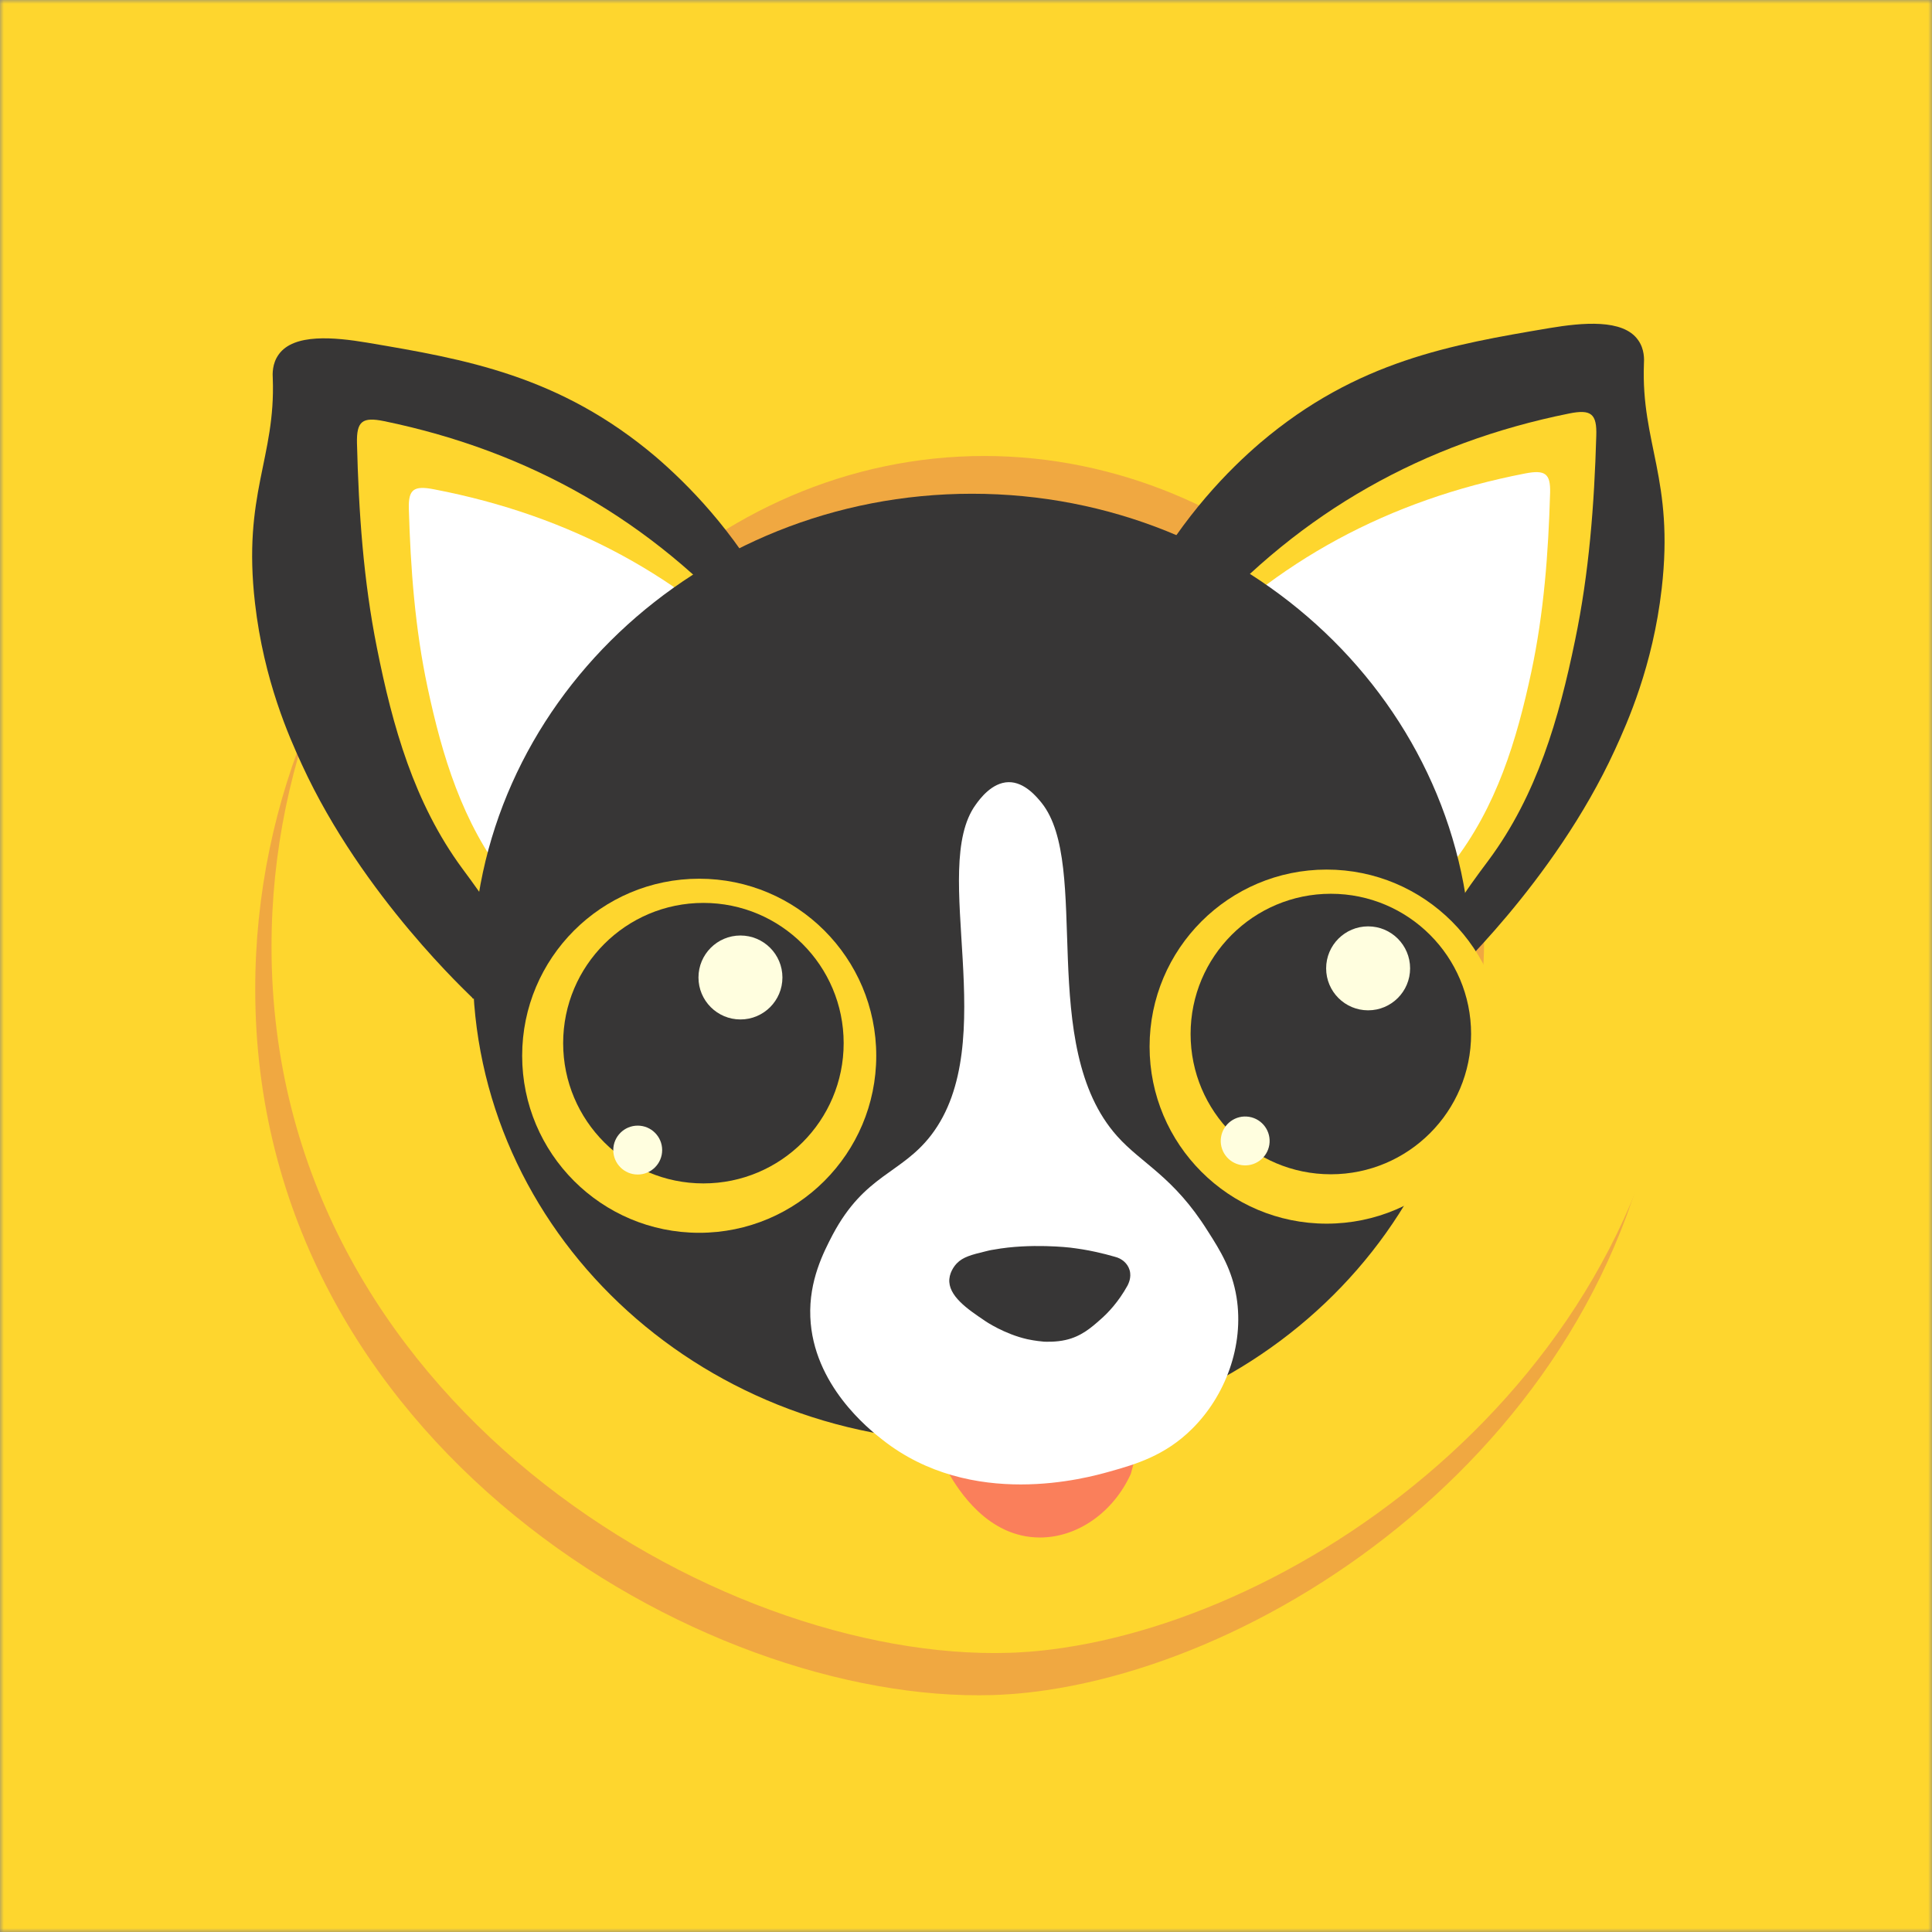 <svg width="256" height="256" viewBox="0 0 256 256" fill="none" xmlns="http://www.w3.org/2000/svg">
<rect x="0" y="0" width="256" height="256" fill="#808080" stroke="none"/>
<g clip-path="url(#clip0_2625_70)">
<mask id="mask0_2625_70" style="mask-type:luminance" maskUnits="userSpaceOnUse" x="0" y="0" width="256" height="256">
<path d="M256 0H0V256H256V0Z" fill="white"/>
</mask>
<g mask="url(#mask0_2625_70)">
<path d="M256 0H0V256H256V0Z" fill="#FED62E"/>
<path d="M220.873 131.091C220.873 183.932 174.184 218.679 138.716 223.947C135.216 224.471 132.631 224.569 131.584 224.602C92.91 225.812 33.82 191.163 33.82 131.091C33.788 80.573 75.569 37.581 127.33 37.581C178.993 37.581 220.873 79.461 220.873 131.091Z" fill="#F0A841"/>
<path d="M222.999 125.497C222.999 178.337 176.309 213.085 140.842 218.352C137.341 218.876 134.756 218.974 133.709 219.007C95.069 220.217 36.011 185.568 35.978 125.497C35.946 74.979 77.695 31.954 129.489 31.954C181.119 31.954 222.999 73.834 222.999 125.497Z" fill="#FED62E"/>
<path d="M196.629 123.239C197.349 152.849 175.787 178.697 149.972 185.863C110.807 196.725 63.954 163.974 64.281 123.239C64.575 91.175 94.055 60.419 130.439 60.419C165.546 60.452 195.811 89.081 196.629 123.239Z" fill="#F0A841"/>
<path d="M151.738 77.531C152.555 79.755 154.944 80.606 156.711 81.948C169.962 92.221 179.876 104.622 186.616 119.181C188.317 122.879 189.102 126.87 191.196 130.437C191.229 130.404 191.295 130.371 191.327 130.371C191.393 130.339 191.393 130.306 191.393 130.273C191.589 130.011 205.92 116.924 213.969 99.387C215.637 95.755 219.007 88.262 220.185 77.989C221.854 63.494 217.437 58.783 217.829 48.215C217.862 47.658 217.928 46.251 217.044 45.041C215.048 42.227 209.65 42.751 205.331 43.47C192.374 45.662 179.81 47.789 167.017 58.652C162.927 62.153 156.874 68.206 151.738 77.531Z" fill="#373636"/>
<path d="M102.236 79.461C101.418 81.686 99.03 82.537 97.263 83.878C84.012 94.152 74.098 106.552 67.358 121.112C65.656 124.809 64.871 128.801 62.777 132.367C62.745 132.335 62.679 132.302 62.646 132.302C62.581 132.269 62.581 132.237 62.581 132.204C62.385 131.942 48.054 118.855 40.005 101.317C38.336 97.686 34.966 90.193 33.788 79.919C32.12 65.425 36.537 60.713 36.144 50.145C36.111 49.589 36.046 48.182 36.929 46.971C38.925 44.158 44.324 44.681 48.643 45.401C61.599 47.593 74.163 49.72 86.956 60.582C91.046 64.116 97.132 70.136 102.236 79.461Z" fill="#373636"/>
<path d="M99.323 83.682C98.669 85.579 96.804 86.299 95.43 87.444C84.993 96.18 77.173 106.748 71.872 119.149C70.531 122.29 69.909 125.692 68.273 128.735C68.208 128.703 68.11 128.637 68.11 128.604C67.423 123.304 64.347 119.28 61.239 115.059C54.859 106.388 52.012 96.213 49.951 85.874C48.151 76.909 47.53 67.846 47.301 58.717C47.235 55.805 48.02 55.216 50.9 55.805C70.237 59.797 86.4 69.056 99.323 83.682Z" fill="#FED62E"/>
<path d="M159.361 82.406C159.983 84.304 161.88 85.023 163.255 86.201C173.626 95.003 181.381 105.604 186.616 118.037C187.957 121.21 188.546 124.58 190.149 127.623C190.215 127.591 190.313 127.525 190.313 127.492C191.033 122.192 194.108 118.2 197.249 113.98C203.662 105.342 206.574 95.199 208.701 84.86C210.566 75.928 211.253 66.832 211.515 57.736C211.613 54.824 210.828 54.202 207.916 54.791C188.579 58.685 172.383 67.846 159.361 82.406Z" fill="#FED62E"/>
<path d="M157.006 87.117C157.595 88.786 159.362 89.408 160.638 90.422C170.323 98.078 177.586 107.272 182.527 118.102C183.77 120.85 184.359 123.828 185.864 126.478C185.93 126.445 186.028 126.412 186.028 126.347C186.682 121.734 189.529 118.2 192.408 114.503C198.33 106.912 200.98 98.045 202.911 89.015C204.579 81.195 205.168 73.245 205.397 65.294C205.463 62.742 204.743 62.218 202.06 62.742C183.999 66.243 169.014 74.357 157.006 87.117Z" fill="white"/>
<path d="M102.563 89.212C101.974 90.88 100.208 91.502 98.931 92.516C89.247 100.172 81.983 109.366 77.043 120.196C75.799 122.945 75.21 125.922 73.705 128.572C73.64 128.539 73.542 128.507 73.542 128.441C72.887 123.828 70.041 120.294 67.161 116.597C61.239 109.006 58.589 100.14 56.659 91.109C54.99 83.289 54.401 75.339 54.172 67.388C54.107 64.836 54.826 64.312 57.509 64.836C75.57 68.304 90.588 76.418 102.563 89.212Z" fill="white"/>
<path d="M128.802 191.064C165.339 191.064 194.959 162.939 194.959 128.244C194.959 93.55 165.339 65.424 128.802 65.424C92.264 65.424 62.645 93.55 62.645 128.244C62.645 162.939 92.264 191.064 128.802 191.064Z" fill="#373636"/>
<path d="M92.649 163.352C105.605 163.352 116.108 152.849 116.108 139.893C116.108 126.937 105.605 116.434 92.649 116.434C79.693 116.434 69.189 126.937 69.189 139.893C69.189 152.849 79.693 163.352 92.649 163.352Z" fill="#FED62E"/>
<path d="M93.205 156.808C103.469 156.808 111.79 148.488 111.79 138.224C111.79 127.96 103.469 119.64 93.205 119.64C82.942 119.64 74.621 127.96 74.621 138.224C74.621 148.488 82.942 156.808 93.205 156.808Z" fill="#373636"/>
<path d="M175.786 162.141C188.742 162.141 199.245 151.638 199.245 138.682C199.245 125.726 188.742 115.223 175.786 115.223C162.83 115.223 152.326 125.726 152.326 138.682C152.326 151.638 162.83 162.141 175.786 162.141Z" fill="#FED62E"/>
<path d="M176.344 155.598C186.608 155.598 194.928 147.277 194.928 137.013C194.928 126.75 186.608 118.429 176.344 118.429C166.08 118.429 157.76 126.75 157.76 137.013C157.76 147.277 166.08 155.598 176.344 155.598Z" fill="#373636"/>
<path d="M181.284 133.873C184.356 133.873 186.846 131.383 186.846 128.311C186.846 125.239 184.356 122.749 181.284 122.749C178.212 122.749 175.721 125.239 175.721 128.311C175.721 131.383 178.212 133.873 181.284 133.873Z" fill="#FFFEDF"/>
<path d="M168.191 151.7C168.477 149.934 167.278 148.271 165.512 147.984C163.747 147.697 162.083 148.897 161.796 150.662C161.51 152.428 162.709 154.092 164.475 154.379C166.24 154.665 167.904 153.466 168.191 151.7Z" fill="#FFFEDF"/>
<path d="M125.728 195.253C126.939 197.282 130.799 203.727 137.801 203.727C142.807 203.727 147.551 200.357 149.842 195.286C150.333 193.584 151.838 187.891 148.893 183.507C143.494 175.491 126.775 176.931 123.405 183.703C121.278 187.924 124.714 193.584 125.728 195.253Z" fill="#FA7F5B"/>
<path d="M163.843 171.859C164.89 178.337 162.338 185.012 157.921 189.364C154.355 192.897 150.429 194.042 147.026 194.991C144.016 195.842 128.736 200.095 116.925 190.771C115.158 189.396 107.731 183.507 107.371 174.509C107.175 169.667 109.138 165.904 110.348 163.581C114.602 155.598 119.411 155.565 123.37 150.428C132.826 138.126 123.109 115.092 129.292 106.618C129.849 105.833 131.452 103.673 133.644 103.641C135.771 103.608 137.407 105.636 137.996 106.356C144.67 114.634 137.308 138.584 148.04 150.559C151.312 154.224 155.5 155.892 160.015 163.091C161.782 165.839 163.254 168.293 163.843 171.859Z" fill="white"/>
<path d="M136.133 177.454C133.09 176.767 130.603 175.098 130.44 174.968C128.247 173.495 125.597 171.696 125.794 169.471C125.892 168.391 126.611 167.573 126.775 167.409C127.593 166.559 128.705 166.264 130.603 165.806C130.865 165.741 131.225 165.643 131.716 165.577C136.525 164.694 141.793 165.315 141.793 165.315C142.84 165.446 143.952 165.61 145.13 165.872C146.046 166.068 146.93 166.297 147.715 166.526C148.664 166.755 149.416 167.409 149.678 168.293C149.973 169.307 149.482 170.158 149.416 170.321C148.206 172.514 146.799 173.986 145.817 174.837C144.64 175.884 143.265 177.094 141.204 177.552C139.928 177.847 138.652 177.781 138.358 177.781C138.03 177.749 137.212 177.683 136.133 177.454Z" fill="#373636"/>
<path d="M98.113 135.083C101.184 135.083 103.675 132.593 103.675 129.521C103.675 126.449 101.184 123.959 98.113 123.959C95.041 123.959 92.551 126.449 92.551 129.521C92.551 132.593 95.041 135.083 98.113 135.083Z" fill="#FFFEDF"/>
<path d="M84.501 155.631C86.29 155.631 87.74 154.18 87.74 152.391C87.74 150.603 86.29 149.152 84.501 149.152C82.712 149.152 81.262 150.603 81.262 152.391C81.262 154.18 82.712 155.631 84.501 155.631Z" fill="#FFFEDF"/>
</g>
</g>
<defs>
<clipPath id="clip0_2625_70">
<rect width="256" height="256" fill="white"/>
</clipPath>
</defs>
</svg>
